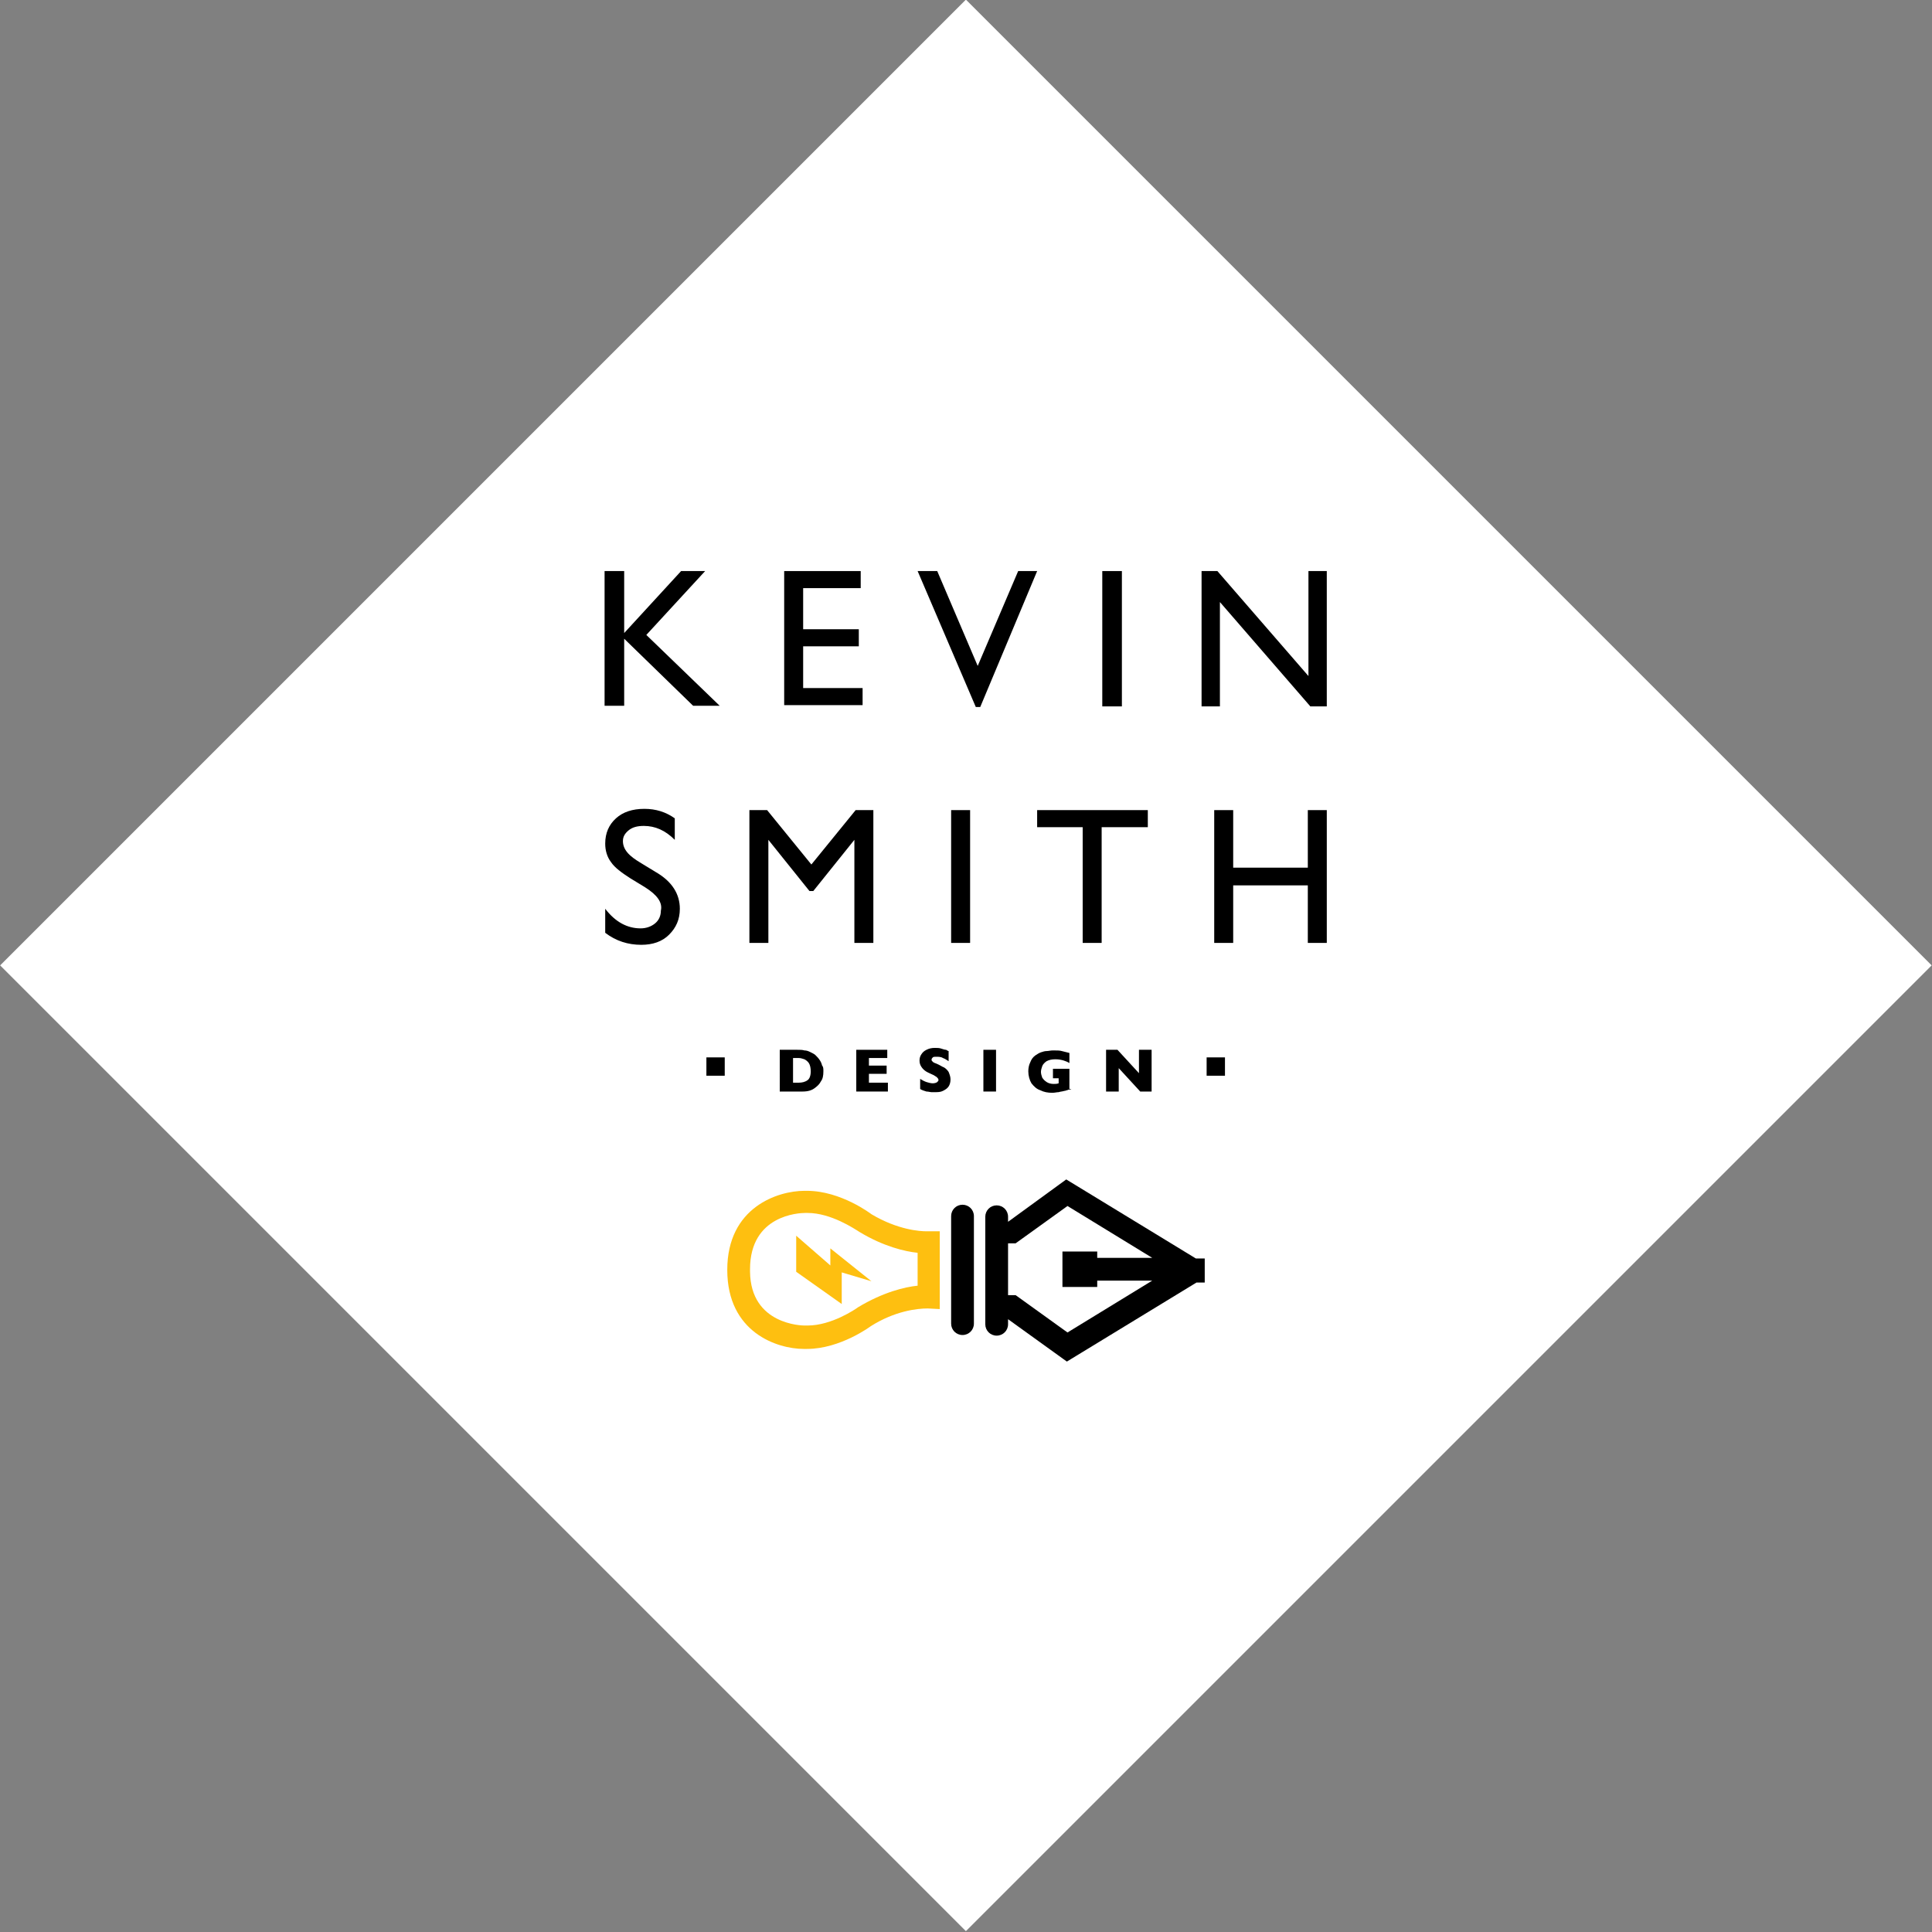 <?xml version="1.0" encoding="utf-8"?>
<!-- Generator: Adobe Illustrator 19.2.1, SVG Export Plug-In . SVG Version: 6.00 Build 0)  -->
<svg version="1.1" id="Layer_1" xmlns="http://www.w3.org/2000/svg" xmlns:xlink="http://www.w3.org/1999/xlink" x="0px" y="0px"
	 viewBox="0 0 305.5 305.5" style="enable-background:new 0 0 305.5 305.5;" xml:space="preserve">
<rect x="0" y="0" width="305.5" height="305.5" fill="#808080" stroke="none"/>
<style type="text/css">
	.st0{fill:#FFFFFF;}
	.st1{fill:#FEBF10;}
</style>
<rect x="44.7" y="44.7" transform="matrix(0.707 0.707 -0.707 0.707 152.735 -63.265)" class="st0" width="216" height="216"/>
<g>
	<g>
		<g>
			<path d="M107.7,90.3h3.8l-9.3,10.1l11.6,11.2h-4.2l-10.9-10.6v10.6h-3.1V90.3h3.1v9.8L107.7,90.3z"/>
			<path d="M124,90.3h12.1v2.7h-9.1v6.5h8.8v2.7h-8.8v6.6h9.4v2.7H124V90.3z"/>
			<path d="M161,90.3h3l-9,21.5h-0.7l-9.2-21.5h3.1l6.4,15L161,90.3z"/>
			<path d="M174.3,90.3h3.1v21.4h-3.1V90.3z"/>
			<path d="M206.9,90.3h2.9v21.4h-2.6l-14.3-16.5v16.5H190V90.3h2.5l14.4,16.6V90.3z"/>
		</g>
		<g>
			<path d="M102,140.3l-2.3-1.4c-1.4-0.9-2.5-1.7-3.1-2.6c-0.6-0.8-0.9-1.8-0.9-2.9c0-1.7,0.6-3,1.7-4c1.1-1,2.6-1.5,4.5-1.5
				c1.8,0,3.4,0.5,4.8,1.5v3.4c-1.5-1.5-3.1-2.2-4.9-2.2c-1,0-1.8,0.2-2.4,0.7c-0.6,0.5-0.9,1-0.9,1.7c0,0.6,0.2,1.2,0.7,1.8
				c0.5,0.6,1.2,1.1,2.2,1.7l2.3,1.4c2.6,1.5,3.8,3.5,3.8,5.8c0,1.7-0.6,3-1.7,4.1c-1.1,1.1-2.6,1.6-4.4,1.6c-2.1,0-4-0.6-5.7-1.9
				v-3.8c1.6,2.1,3.5,3.1,5.6,3.1c0.9,0,1.7-0.3,2.3-0.8c0.6-0.5,0.9-1.2,0.9-2C104.8,142.7,103.9,141.5,102,140.3z"/>
			<path d="M135.3,128.1h2.8v21h-3v-16.3l-6.5,8.1h-0.6l-6.5-8.1v16.3h-3v-21h2.8l7,8.6L135.3,128.1z"/>
			<path d="M150.4,128.1h3v21h-3V128.1z"/>
			<path d="M164,128.1h17.5v2.7h-7.3v18.3h-3v-18.3H164V128.1z"/>
			<path d="M206.8,128.1h3v21h-3V140H195v9.1h-3v-21h3v9.1h11.8V128.1z"/>
		</g>
	</g>
	<g>
		<path class="st1" d="M146.5,194.7c-1,0-4.5-0.2-8.7-2.7c0,0-4.8-3.7-10.2-3.7l-0.4,0c-4.2,0-12.2,2.6-12.2,12.5
			c0,9.9,7.9,12.5,12.1,12.5l0.5,0c5.3,0,10.1-3.6,10.1-3.6h0c3.8-2.4,7.3-2.8,9-2.8l1.9,0.1v-12.3H146.5z M118.6,200.7
			c0-8.6,7.8-8.9,8.7-8.9l0.4,0c3.7,0,7.4,2.5,8.2,3c3.8,2.3,7.2,3.1,9.2,3.3v5.2c-2,0.2-5.4,1-9.4,3.4c-0.4,0.3-4.2,2.9-8,2.9
			l-0.5,0c-0.3,0-8.5-0.1-8.6-8.5L118.6,200.7L118.6,200.7z"/>
	</g>
	<g>
		<polygon class="st1" points="125.9,201.1 125.9,195.4 131.3,200.1 131.3,197.4 137.8,202.6 133.1,201.2 133.1,206.2 		"/>
	</g>
	<g>
		<path d="M189.1,199l-20.5-12.5l-9.2,6.7l0-0.8c0-1-0.8-1.8-1.8-1.8c-1,0-1.8,0.8-1.8,1.8v17c0,1,0.8,1.8,1.8,1.8
			c1,0,1.8-0.8,1.8-1.8v-0.8l9.3,6.7l20.5-12.5h1.3V199H189.1z M168,198v5.5h5.5v-1h8.7l-13.4,8.2l-8.2-5.9h-1.2v-8.2h1.2l8.2-5.9
			l13.4,8.2h-8.7v-1H168z"/>
	</g>
	<path d="M152.2,190.5c-1,0-1.8,0.8-1.8,1.8v17c0,1,0.8,1.8,1.8,1.8c1,0,1.8-0.8,1.8-1.8v-17C154,191.3,153.2,190.5,152.2,190.5z"/>
	<rect x="111.7" y="167.2" width="2.9" height="2.9"/>
	<rect x="190.8" y="167.2" width="2.9" height="2.9"/>
	<g>
		<path d="M130.2,169.4c0,0.7-0.1,1.2-0.4,1.6c-0.2,0.4-0.5,0.7-0.9,1c-0.5,0.4-1.1,0.6-2,0.6h-0.1h-3.5V166h2.8
			c0.4,0,0.8,0,1.1,0.1c0.3,0,0.6,0.1,0.8,0.2c0.2,0.1,0.4,0.2,0.6,0.3c0.2,0.1,0.3,0.2,0.4,0.3c0.2,0.2,0.4,0.4,0.6,0.7
			c0.2,0.3,0.3,0.5,0.4,0.9C130.2,168.7,130.2,169,130.2,169.4z M128.2,169.4c0-0.5-0.1-1-0.3-1.3c-0.2-0.3-0.5-0.5-0.7-0.6
			c-0.3-0.1-0.6-0.2-0.9-0.2h-0.9v3.9h0.9c0.5,0,1-0.1,1.4-0.4C128,170.6,128.2,170.1,128.2,169.4z"/>
		<path d="M140.4,172.6h-5V166h4.9v1.3h-2.9v1.2h2.8v1.3h-2.8v1.4h3V172.6z"/>
		<path d="M150.3,170.7c0,0.4-0.1,0.8-0.3,1.1c-0.2,0.3-0.5,0.5-0.9,0.7c-0.4,0.2-0.8,0.2-1.3,0.2c-0.1,0-0.3,0-0.5,0
			c-0.2,0-0.5-0.1-0.8-0.1c-0.3-0.1-0.7-0.2-1-0.4v-1.6c0.3,0.2,0.7,0.4,1,0.5c0.3,0.1,0.7,0.2,1,0.2c0.3,0,0.6-0.1,0.7-0.2
			c0.1-0.1,0.2-0.2,0.2-0.3c0-0.2-0.1-0.3-0.3-0.5c-0.2-0.1-0.4-0.3-0.7-0.4c-0.4-0.2-0.7-0.3-1-0.5c-0.3-0.2-0.5-0.4-0.7-0.7
			c-0.2-0.3-0.3-0.6-0.3-1c0-0.4,0.1-0.7,0.3-1c0.2-0.3,0.4-0.5,0.8-0.7c0.4-0.2,0.8-0.3,1.3-0.3c0.4,0,0.7,0,1,0.1
			c0.3,0.1,0.6,0.2,0.8,0.2c0.2,0.1,0.3,0.2,0.4,0.2v1.6c-0.3-0.2-0.6-0.4-0.9-0.5c-0.3-0.2-0.7-0.2-1.1-0.2c-0.2,0-0.4,0-0.5,0.1
			c-0.1,0.1-0.2,0.2-0.2,0.4c0,0.1,0.1,0.2,0.2,0.3c0.1,0.1,0.3,0.2,0.6,0.3c0.5,0.2,0.9,0.5,1.2,0.6c0.3,0.2,0.5,0.4,0.7,0.7
			C150.2,170,150.3,170.3,150.3,170.7z"/>
		<path d="M157.5,172.6h-2V166h2V172.6z"/>
		<path d="M169.4,172.2c-0.1,0.1-0.3,0.1-0.4,0.1c-0.1,0-0.2,0.1-0.3,0.1c-0.1,0-0.2,0.1-0.4,0.1c-0.3,0.1-0.6,0.1-0.9,0.2
			c-0.3,0-0.6,0.1-1,0.1c-0.7,0-1.3-0.1-1.9-0.4c-0.6-0.2-1-0.6-1.4-1.1c-0.3-0.5-0.5-1.2-0.5-1.9c0-0.5,0.1-1,0.3-1.4
			c0.2-0.5,0.4-0.8,0.8-1.1c0.3-0.2,0.6-0.4,0.9-0.5c0.3-0.1,0.6-0.2,0.9-0.2c0.3,0,0.6-0.1,1-0.1c0.6,0,1.1,0,1.4,0.1
			c0.4,0.1,0.8,0.2,1.2,0.3v1.6c-0.3-0.2-0.6-0.3-0.9-0.4c-0.3-0.1-0.8-0.2-1.3-0.2c-0.6,0-1,0.1-1.4,0.3c-0.3,0.2-0.6,0.5-0.7,0.8
			c-0.1,0.3-0.2,0.6-0.2,0.9c0,0.3,0.1,0.6,0.2,0.9c0.2,0.3,0.4,0.5,0.7,0.7c0.3,0.2,0.7,0.3,1.1,0.3c0.3,0,0.5,0,0.8-0.1v-0.8h-0.9
			V169h2.6V172.2z"/>
		<path d="M182.1,172.6h-1.8l-3.4-3.7v3.7h-2V166h1.8l3.4,3.7V166h2V172.6z"/>
	</g>
</g>
</svg>
